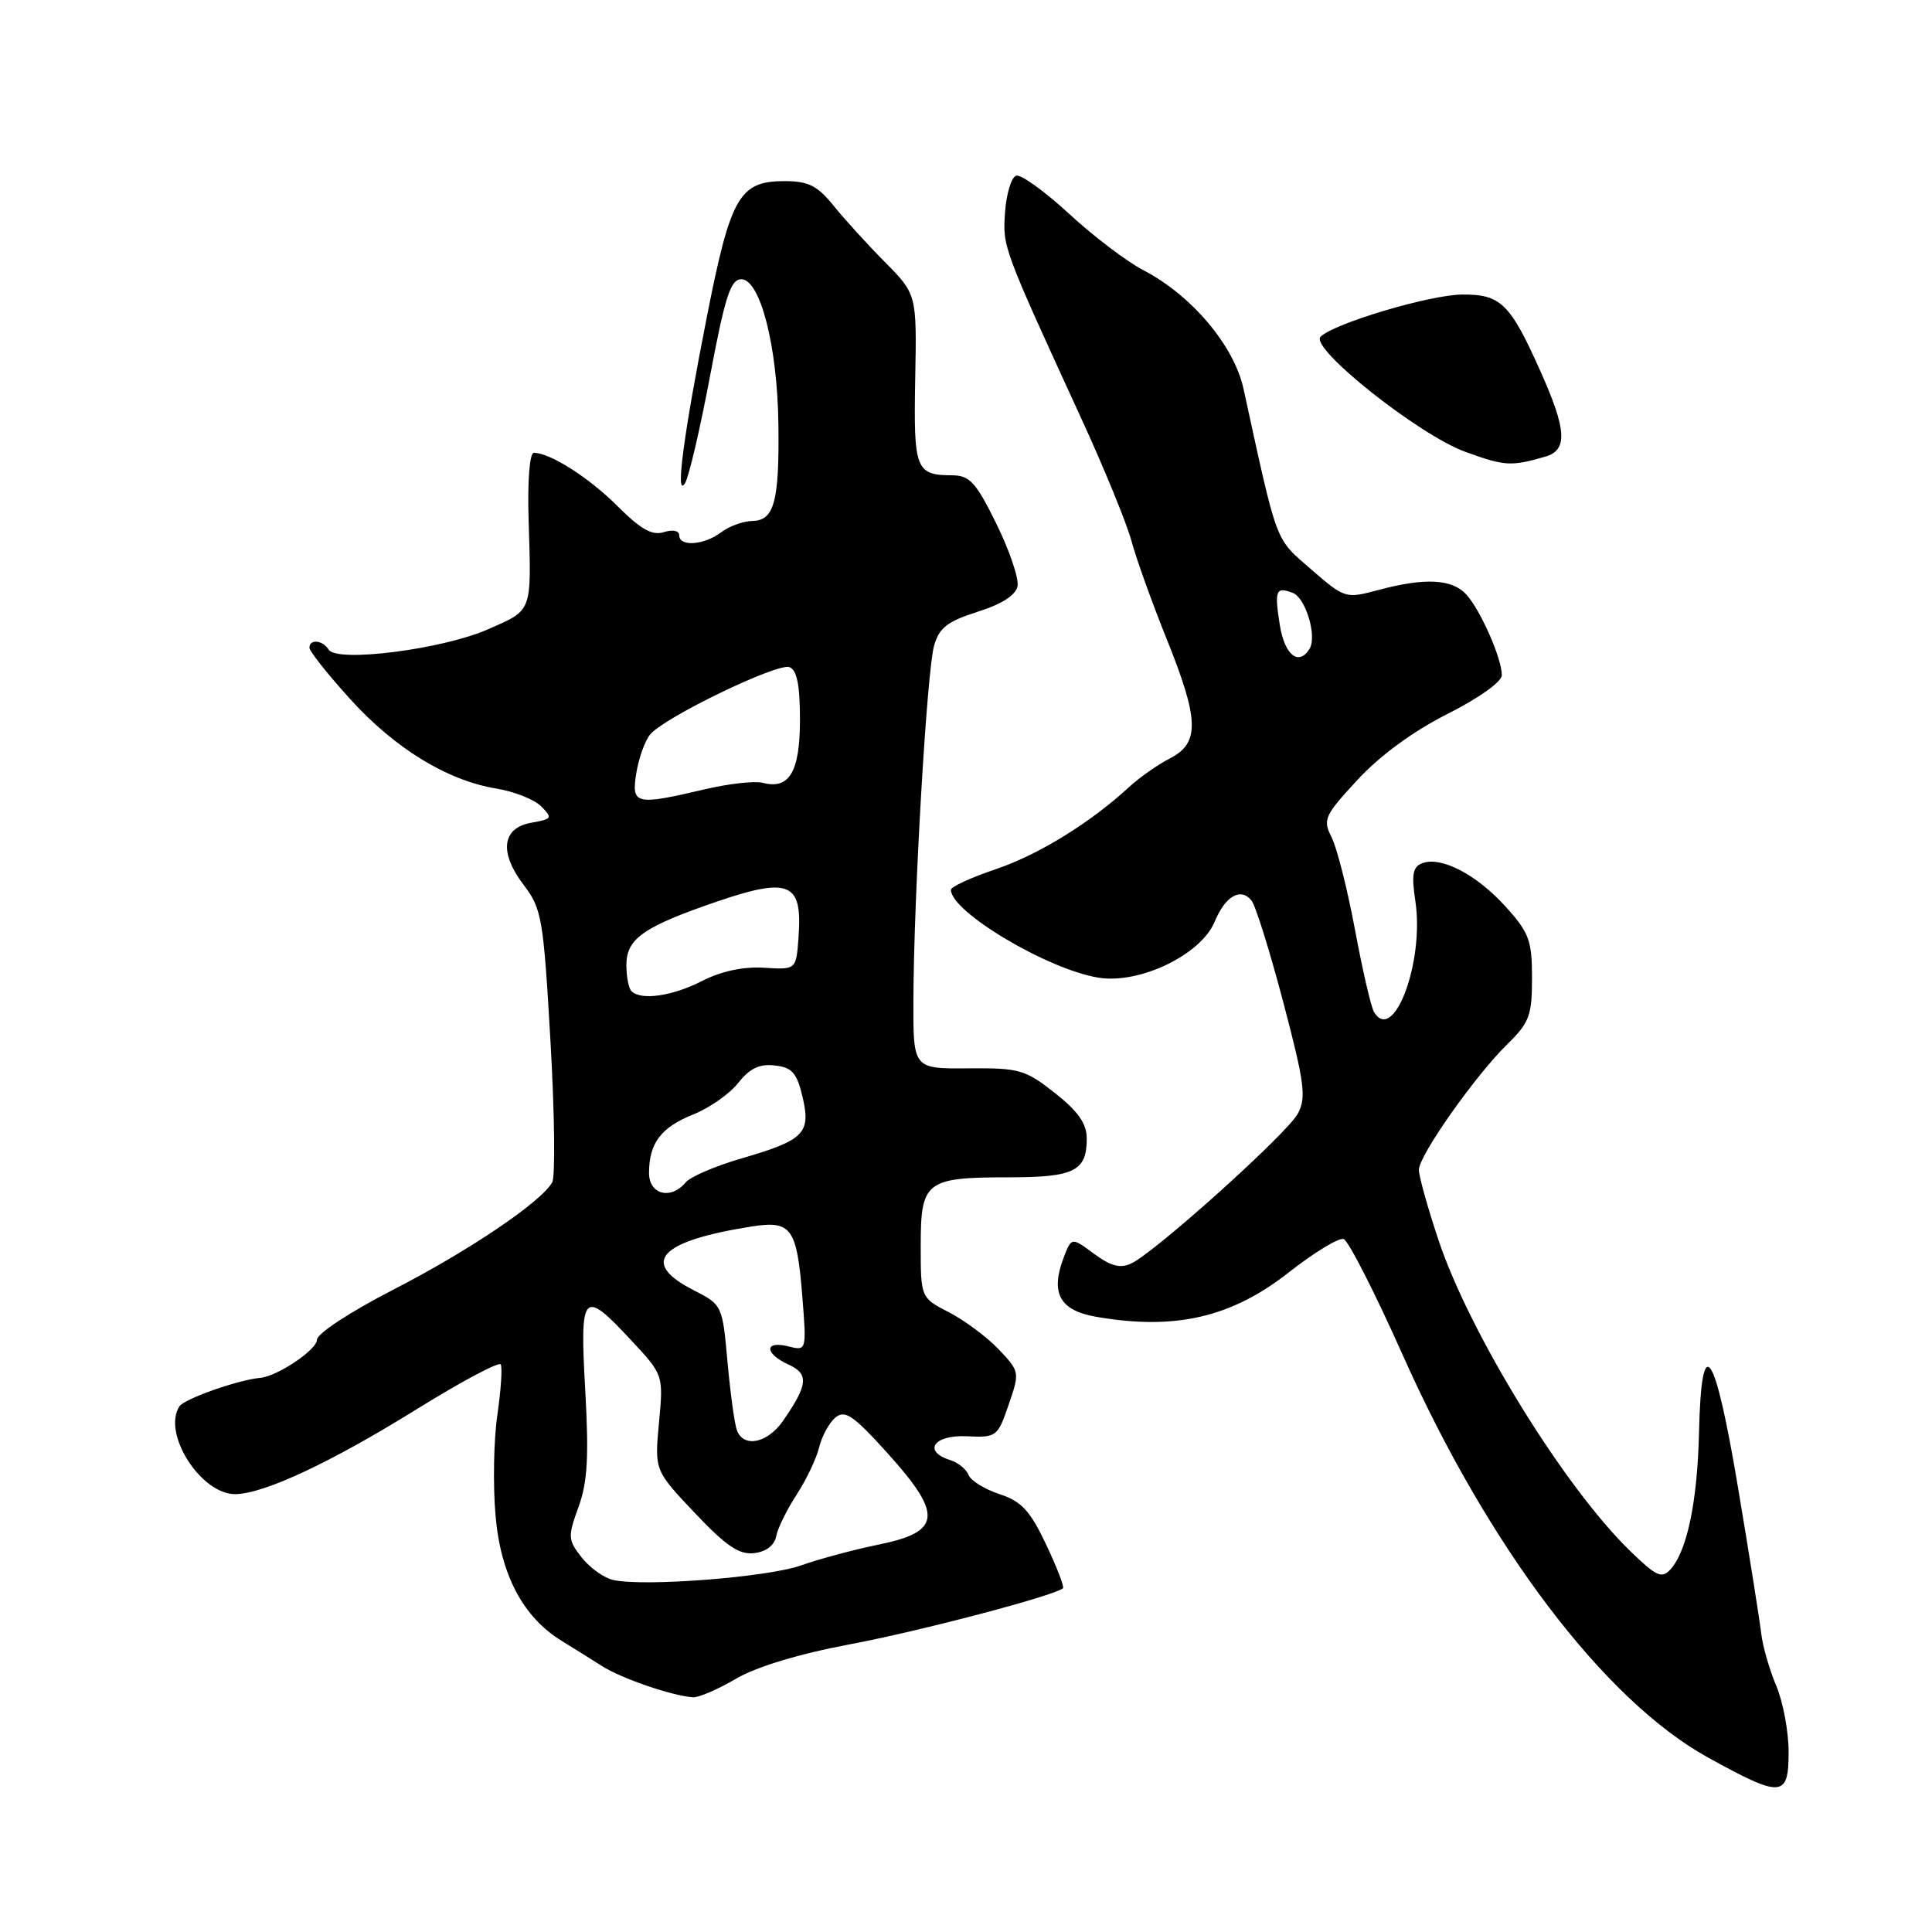 <?xml version="1.0" encoding="UTF-8" standalone="no"?>
<!DOCTYPE svg PUBLIC "-//W3C//DTD SVG 1.1//EN" "http://www.w3.org/Graphics/SVG/1.1/DTD/svg11.dtd" >
<svg xmlns="http://www.w3.org/2000/svg" xmlns:xlink="http://www.w3.org/1999/xlink" version="1.1" viewBox="0 0 256 256">
 <g >
 <path fill="currentColor"
d=" M 237.00 232.12 C 237.00 229.44 236.26 225.50 235.36 223.37 C 234.46 221.24 233.57 218.15 233.38 216.50 C 233.19 214.85 231.82 206.19 230.32 197.25 C 227.21 178.65 225.45 176.11 225.13 189.75 C 224.92 198.98 223.55 205.53 221.34 207.96 C 220.19 209.22 219.46 208.88 215.95 205.46 C 207.22 196.97 194.72 176.66 190.61 164.32 C 189.17 160.01 188.00 155.82 188.01 155.00 C 188.02 153.10 195.49 142.50 199.76 138.33 C 202.65 135.50 203.00 134.55 203.00 129.58 C 203.00 124.61 202.62 123.58 199.49 120.12 C 195.66 115.88 190.94 113.43 188.46 114.38 C 187.19 114.86 187.01 115.88 187.55 119.46 C 188.74 127.44 184.68 138.34 182.08 134.13 C 181.68 133.49 180.55 128.59 179.55 123.23 C 178.55 117.88 177.16 112.36 176.45 110.96 C 175.25 108.59 175.48 108.09 179.88 103.33 C 182.86 100.11 187.24 96.90 191.80 94.60 C 195.98 92.49 199.00 90.34 199.00 89.46 C 199.00 87.25 196.19 80.87 194.31 78.79 C 192.43 76.71 188.81 76.52 182.64 78.18 C 178.29 79.34 178.19 79.31 173.72 75.43 C 168.90 71.24 169.33 72.41 164.78 51.55 C 163.53 45.80 157.89 39.12 151.50 35.80 C 149.30 34.66 144.86 31.29 141.64 28.31 C 138.42 25.34 135.27 23.07 134.64 23.28 C 134.01 23.49 133.36 25.64 133.18 28.07 C 132.84 32.72 132.81 32.64 143.30 55.50 C 146.33 62.10 149.30 69.37 149.92 71.66 C 150.53 73.95 152.60 79.71 154.51 84.47 C 158.91 95.37 159.01 98.43 155.04 100.48 C 153.41 101.32 150.99 103.02 149.65 104.25 C 144.50 109.01 137.60 113.27 131.92 115.18 C 128.66 116.28 126.00 117.51 126.00 117.90 C 126.00 120.83 138.86 128.48 145.58 129.55 C 151.03 130.42 159.14 126.50 160.95 122.13 C 162.35 118.74 164.39 117.56 165.82 119.31 C 166.36 119.96 168.26 126.04 170.04 132.80 C 172.86 143.51 173.11 145.42 171.98 147.55 C 170.56 150.20 153.08 165.92 149.89 167.42 C 148.44 168.10 147.18 167.77 144.96 166.13 C 141.98 163.92 141.98 163.92 140.93 166.67 C 139.16 171.35 140.42 173.64 145.24 174.48 C 155.69 176.30 163.16 174.58 170.77 168.60 C 174.13 165.96 177.40 163.97 178.04 164.18 C 178.67 164.39 182.19 171.30 185.86 179.53 C 197.24 205.04 212.60 225.30 226.32 232.88 C 236.11 238.28 237.00 238.22 237.00 232.12 Z  M 97.49 222.46 C 100.22 220.86 105.85 219.15 112.66 217.87 C 121.96 216.12 139.76 211.43 140.85 210.45 C 141.05 210.27 140.04 207.66 138.61 204.64 C 136.49 200.17 135.36 198.94 132.44 197.98 C 130.47 197.33 128.62 196.19 128.34 195.44 C 128.05 194.69 126.96 193.80 125.91 193.47 C 122.22 192.30 123.73 190.11 128.08 190.31 C 132.05 190.50 132.19 190.39 133.65 186.13 C 135.14 181.82 135.12 181.74 132.33 178.79 C 130.77 177.16 127.81 174.95 125.75 173.89 C 122.00 171.96 122.00 171.96 122.00 165.01 C 122.00 156.51 122.66 156.00 133.73 156.00 C 142.34 156.00 144.00 155.17 144.00 150.88 C 144.00 148.89 142.89 147.29 139.78 144.83 C 135.85 141.73 135.07 141.50 128.28 141.56 C 121.00 141.62 121.00 141.62 121.03 132.56 C 121.07 118.85 122.82 88.89 123.77 85.56 C 124.45 83.18 125.53 82.34 129.55 81.06 C 132.78 80.04 134.60 78.86 134.83 77.66 C 135.02 76.64 133.76 72.93 132.03 69.41 C 129.33 63.92 128.49 63.00 126.19 62.98 C 121.32 62.96 121.05 62.24 121.27 50.21 C 121.48 39.01 121.48 39.01 117.28 34.75 C 114.96 32.41 111.89 29.04 110.45 27.25 C 108.30 24.59 107.11 24.00 103.95 24.00 C 97.99 24.00 96.82 26.03 93.72 41.69 C 90.56 57.70 89.43 66.22 90.78 64.00 C 91.29 63.17 92.78 56.76 94.10 49.75 C 96.07 39.29 96.81 37.01 98.22 37.00 C 100.73 37.00 103.00 45.82 103.14 56.11 C 103.28 66.44 102.60 68.99 99.68 69.03 C 98.48 69.05 96.63 69.72 95.56 70.53 C 93.30 72.24 90.00 72.48 90.00 70.93 C 90.00 70.31 89.14 70.14 87.96 70.51 C 86.43 71.00 84.92 70.15 81.87 67.11 C 78.07 63.30 72.89 60.00 70.74 60.00 C 70.18 60.00 69.89 63.66 70.04 68.75 C 70.42 81.30 70.62 80.75 64.68 83.38 C 58.66 86.04 44.63 87.83 43.55 86.08 C 42.76 84.81 41.00 84.64 41.00 85.83 C 41.00 86.29 43.42 89.34 46.38 92.61 C 52.33 99.18 59.26 103.42 65.77 104.49 C 68.12 104.87 70.79 105.93 71.70 106.84 C 73.25 108.39 73.16 108.53 70.43 109.01 C 66.50 109.69 66.10 112.95 69.41 117.29 C 71.79 120.42 72.01 121.71 72.94 137.96 C 73.49 147.50 73.59 155.92 73.17 156.67 C 71.71 159.27 62.09 165.77 52.07 170.91 C 46.42 173.82 42.00 176.71 42.00 177.52 C 42.00 178.84 36.78 182.36 34.50 182.57 C 31.57 182.83 24.40 185.36 23.77 186.35 C 21.46 189.95 26.63 198.02 31.19 197.98 C 34.98 197.94 43.84 193.79 55.21 186.73 C 61.11 183.07 66.12 180.40 66.35 180.79 C 66.58 181.18 66.38 184.20 65.90 187.50 C 65.42 190.80 65.31 196.78 65.66 200.80 C 66.33 208.67 69.32 214.32 74.48 217.46 C 75.87 218.31 78.24 219.79 79.75 220.75 C 82.37 222.41 88.98 224.69 91.82 224.90 C 92.55 224.96 95.10 223.86 97.49 222.46 Z  M 204.75 60.51 C 207.76 59.65 207.61 56.98 204.09 49.13 C 200.10 40.21 198.85 38.99 193.76 39.03 C 189.49 39.05 176.75 42.85 174.98 44.62 C 173.49 46.11 188.02 57.65 194.19 59.88 C 199.40 61.77 200.21 61.82 204.75 60.51 Z  M 169.59 82.87 C 168.85 78.21 169.05 77.70 171.30 78.56 C 173.01 79.22 174.54 84.32 173.52 85.98 C 172.09 88.29 170.23 86.81 169.59 82.87 Z  M 81.27 209.36 C 80.04 209.09 78.16 207.75 77.08 206.38 C 75.25 204.04 75.22 203.63 76.65 199.70 C 77.85 196.41 78.04 193.07 77.55 184.25 C 76.81 171.15 77.22 170.70 83.63 177.59 C 87.91 182.18 87.91 182.18 87.32 188.50 C 86.73 194.83 86.73 194.83 92.05 200.46 C 96.22 204.86 97.94 206.03 99.93 205.80 C 101.52 205.61 102.62 204.77 102.85 203.56 C 103.05 202.50 104.27 200.02 105.55 198.06 C 106.83 196.10 108.17 193.28 108.54 191.79 C 108.90 190.30 109.87 188.52 110.70 187.83 C 111.97 186.78 113.06 187.53 117.59 192.54 C 124.95 200.69 124.75 202.96 116.50 204.65 C 113.20 205.32 108.55 206.57 106.16 207.42 C 101.77 208.99 85.36 210.27 81.27 209.36 Z  M 97.65 189.54 C 97.34 188.73 96.78 184.66 96.40 180.48 C 95.72 172.92 95.70 172.89 91.86 170.93 C 84.74 167.29 87.35 164.45 99.58 162.52 C 104.86 161.69 105.58 162.68 106.31 171.75 C 106.88 179.01 106.88 179.01 104.44 178.40 C 101.26 177.60 101.28 179.35 104.48 180.81 C 107.21 182.05 107.07 183.48 103.77 188.25 C 101.71 191.23 98.56 191.89 97.65 189.54 Z  M 86.00 155.43 C 86.00 151.48 87.58 149.38 91.86 147.67 C 94.01 146.81 96.70 144.93 97.83 143.48 C 99.35 141.56 100.64 140.94 102.67 141.18 C 104.96 141.44 105.59 142.16 106.34 145.34 C 107.47 150.17 106.58 151.07 98.24 153.50 C 94.79 154.50 91.48 155.93 90.87 156.66 C 88.90 159.03 86.00 158.29 86.00 155.43 Z  M 83.67 131.33 C 83.30 130.97 83.00 129.40 83.00 127.86 C 83.00 124.58 85.03 123.02 93.00 120.16 C 104.57 116.03 106.36 116.59 105.81 124.18 C 105.50 128.50 105.50 128.50 101.25 128.23 C 98.50 128.06 95.59 128.68 93.04 129.98 C 89.09 132.00 84.93 132.60 83.67 131.33 Z  M 84.32 102.41 C 84.64 100.44 85.46 98.15 86.15 97.32 C 88.04 95.04 103.03 87.80 104.61 88.40 C 105.60 88.78 106.00 90.79 106.00 95.35 C 106.00 102.26 104.60 104.65 101.08 103.73 C 100.02 103.45 96.53 103.84 93.33 104.60 C 84.17 106.75 83.64 106.62 84.32 102.41 Z "/>
</g>
</svg>